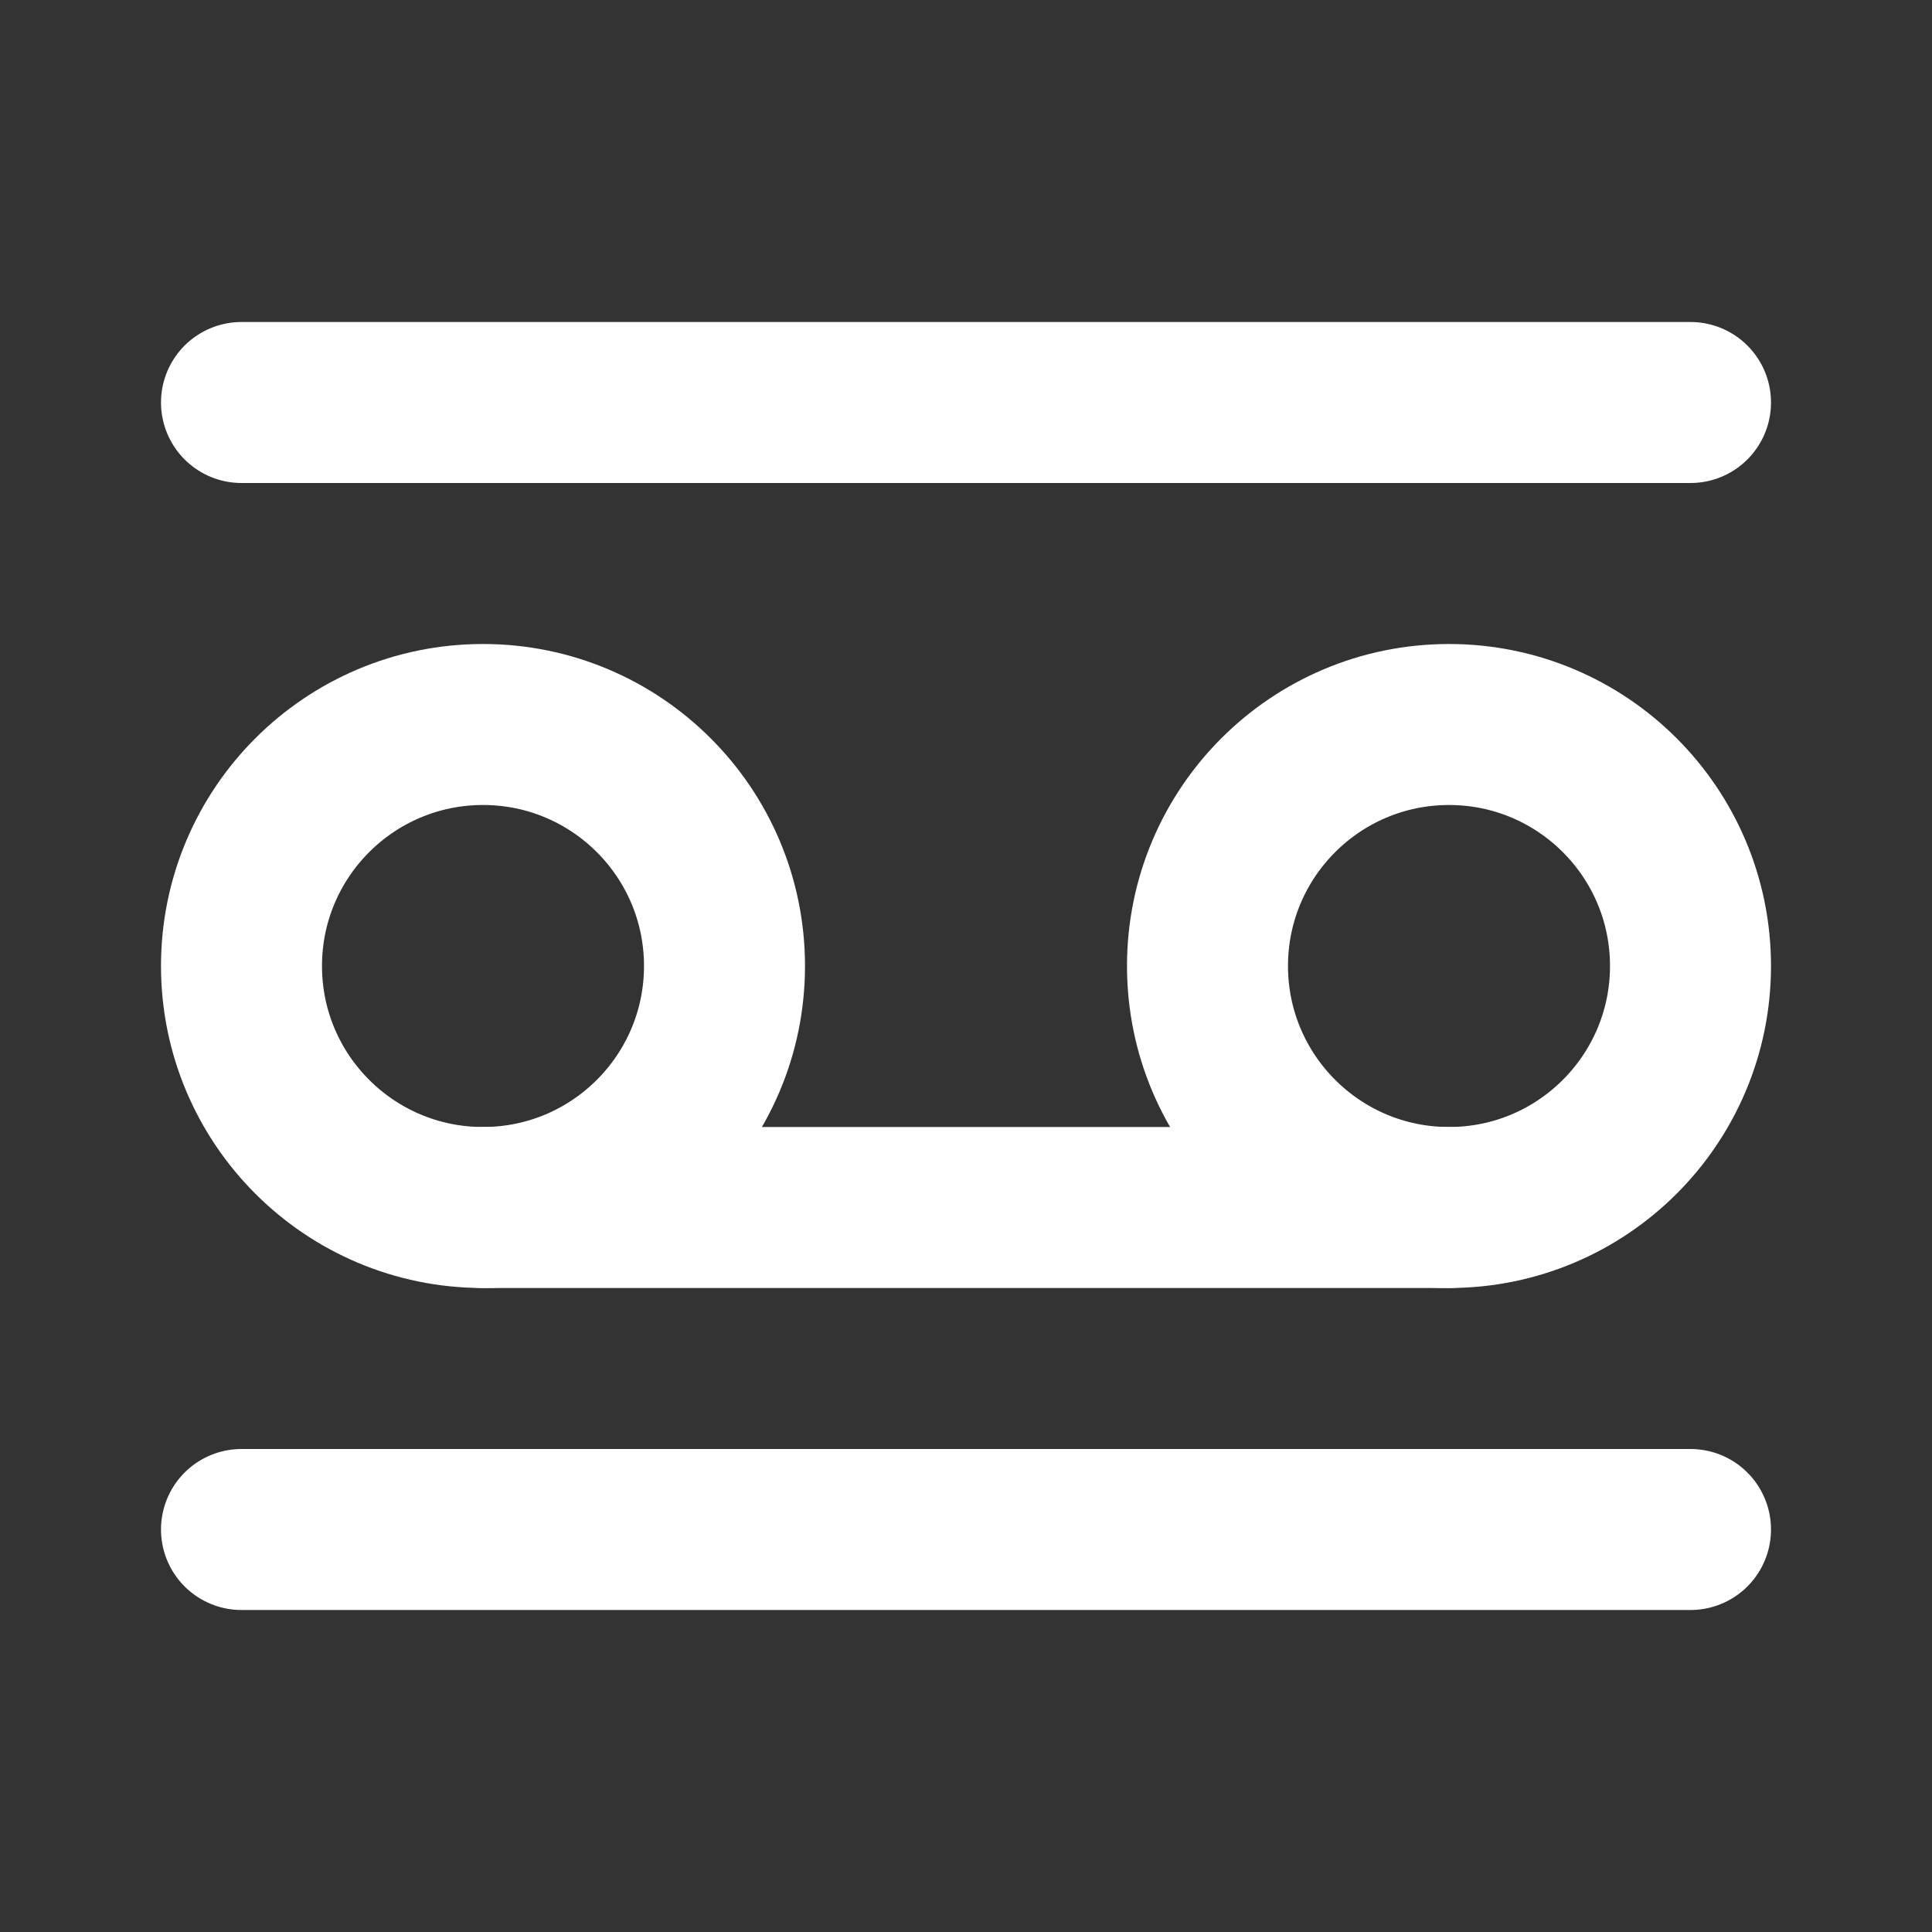 <svg fill="none" height="24" viewBox="0 0 24 24" width="24" xmlns="http://www.w3.org/2000/svg"><rect x="0" y="0" width="24" height="24" fill="#333333" stroke="none"/><g stroke="#fff" stroke-linejoin="round" stroke-width="2"><g stroke-linecap="round"><path d="m3 19h18"/><path d="m6 15h12"/><path d="m3 5h18"/></g><circle cx="6" cy="12" r="3"/><circle cx="18" cy="12" r="3"/></g></svg>